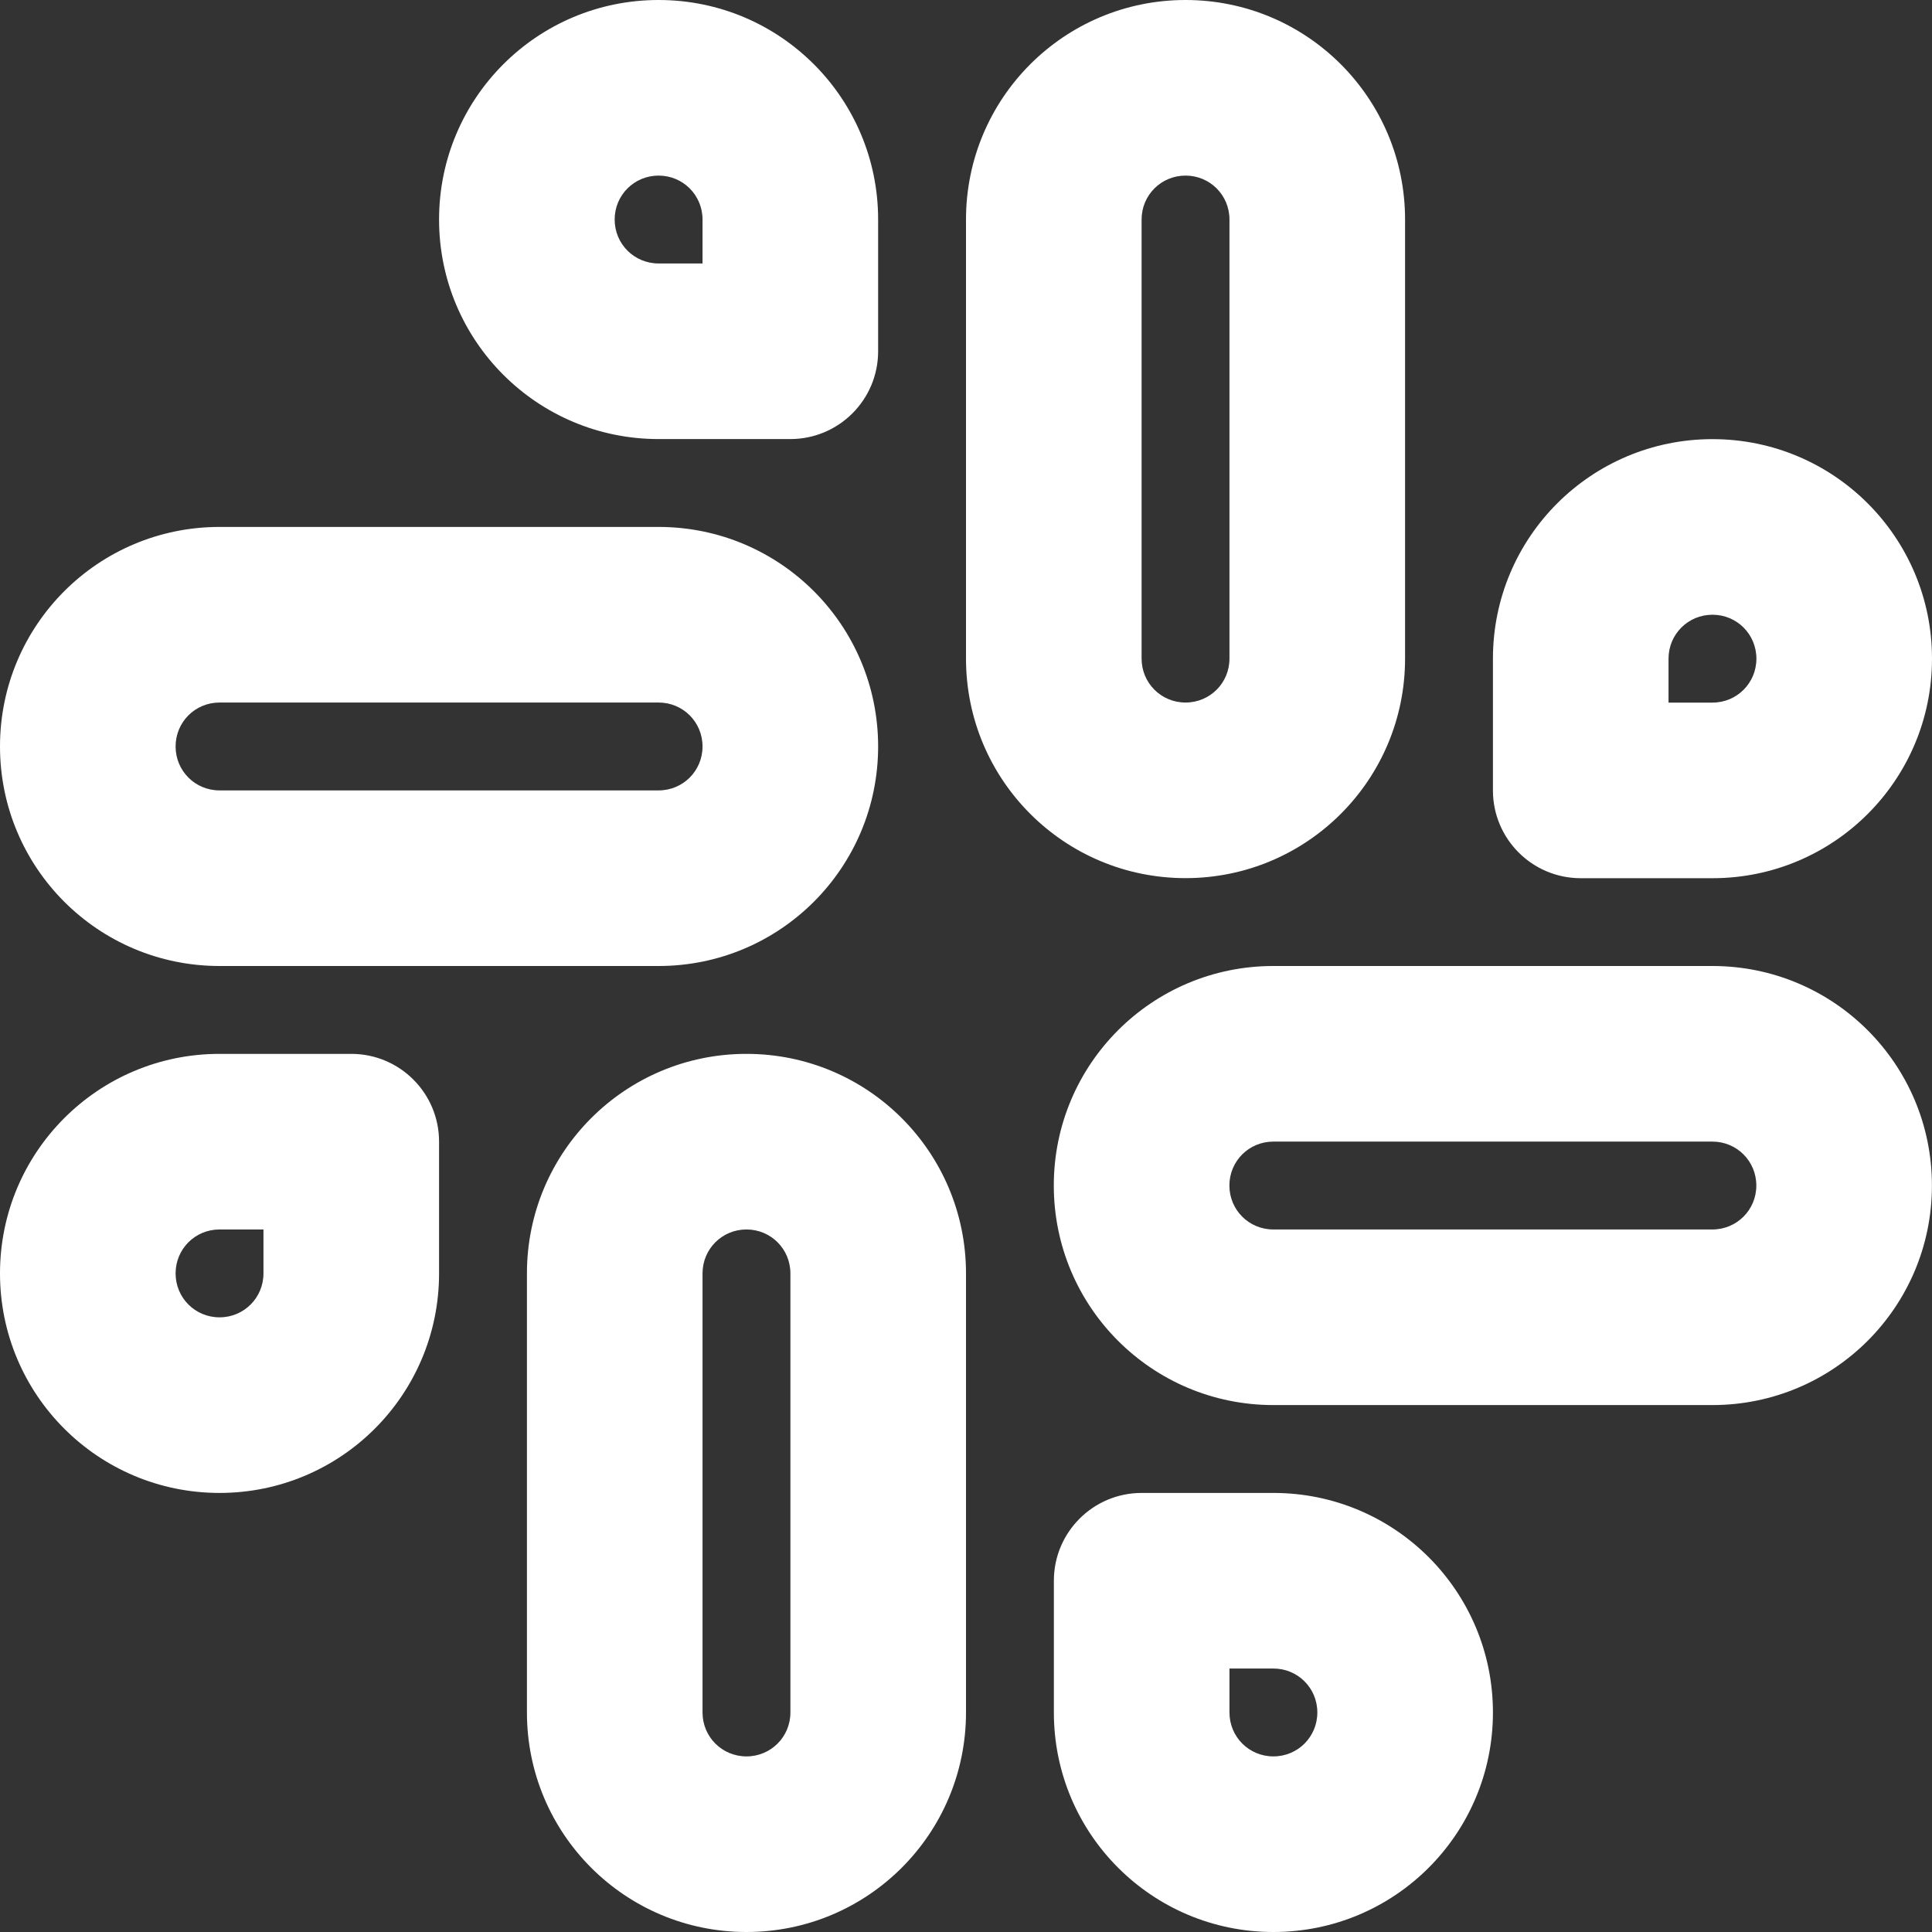 <svg fill="none" height="27" viewBox="0 0 27 27" width="27" xmlns="http://www.w3.org/2000/svg"><rect x="0" y="0" width="27" height="27" fill="#333333" stroke="none"/><path clip-rule="evenodd" d="m6.136 3.068c0-1.696 1.372-3.068 3.068-3.068 1.696 0 3.068 1.372 3.068 3.068v1.841c0 .678-.549 1.227-1.227 1.227h-1.841c-1.696 0-3.068-1.372-3.068-3.068zm3.068-.614c-.341 0-.614.273-.614.614s.273.614.614.614h.614v-.614c0-.341-.273-.614-.614-.614zm7.364 0c-.341 0-.614.273-.614.614v6.136c0 .341.273.614.614.614.341 0 .614-.273.614-.614v-6.136c0-.341-.273-.614-.614-.614zm-3.068.614c0-1.696 1.372-3.068 3.068-3.068 1.696 0 3.068 1.372 3.068 3.068v6.136c0 1.696-1.372 3.068-3.068 3.068-1.696 0-3.068-1.372-3.068-3.068zm10.432 5.523c-.341 0-.614.273-.614.614v.614h.614c.341 0 .614-.273.614-.614 0-.341-.273-.614-.614-.614zm-3.068.614c0-1.696 1.372-3.068 3.068-3.068 1.696 0 3.068 1.372 3.068 3.068 0 1.696-1.372 3.068-3.068 3.068h-1.841c-.678 0-1.227-.549-1.227-1.227zm-20.864 1.227c0-1.696 1.372-3.068 3.068-3.068h6.136c1.696 0 3.068 1.372 3.068 3.068 0 1.696-1.372 3.068-3.068 3.068h-6.136c-1.696 0-3.068-1.372-3.068-3.068zm3.068-.614c-.341 0-.614.273-.614.614 0 .341.273.614.614.614h6.136c.341 0 .614-.273.614-.614 0-.341-.273-.614-.614-.614zm14.727 6.136c-.341 0-.614.273-.614.614 0 .341.273.614.614.614h6.136c.341 0 .614-.273.614-.614 0-.341-.273-.614-.614-.614zm-3.068.614c0-1.696 1.372-3.068 3.068-3.068h6.136c1.696 0 3.068 1.372 3.068 3.068 0 1.696-1.372 3.068-3.068 3.068h-6.136c-1.696 0-3.068-1.372-3.068-3.068zm-11.659.614c-.341 0-.614.273-.614.614 0 .341.273.614.614.614s.614-.273.614-.614v-.614zm-3.068.614c0-1.696 1.372-3.068 3.068-3.068h1.841c.678 0 1.227.549 1.227 1.227v1.841c0 1.696-1.372 3.068-3.068 3.068s-3.068-1.372-3.068-3.068zm10.432-.614c-.341 0-.614.273-.614.614v6.136c0 .341.273.614.614.614.341 0 .614-.273.614-.614v-6.136c0-.341-.273-.614-.614-.614zm-3.068.614c0-1.696 1.372-3.068 3.068-3.068 1.696 0 3.068 1.372 3.068 3.068v6.136c0 1.696-1.372 3.068-3.068 3.068-1.696 0-3.068-1.372-3.068-3.068zm7.364 4.295c0-.678.549-1.227 1.227-1.227h1.841c1.696 0 3.068 1.372 3.068 3.068 0 1.696-1.372 3.068-3.068 3.068-1.696 0-3.068-1.372-3.068-3.068zm2.454 1.227v.614c0 .341.273.614.614.614.341 0 .614-.273.614-.614 0-.341-.273-.614-.614-.614z" fill="#fff" fill-rule="evenodd"/></svg>
